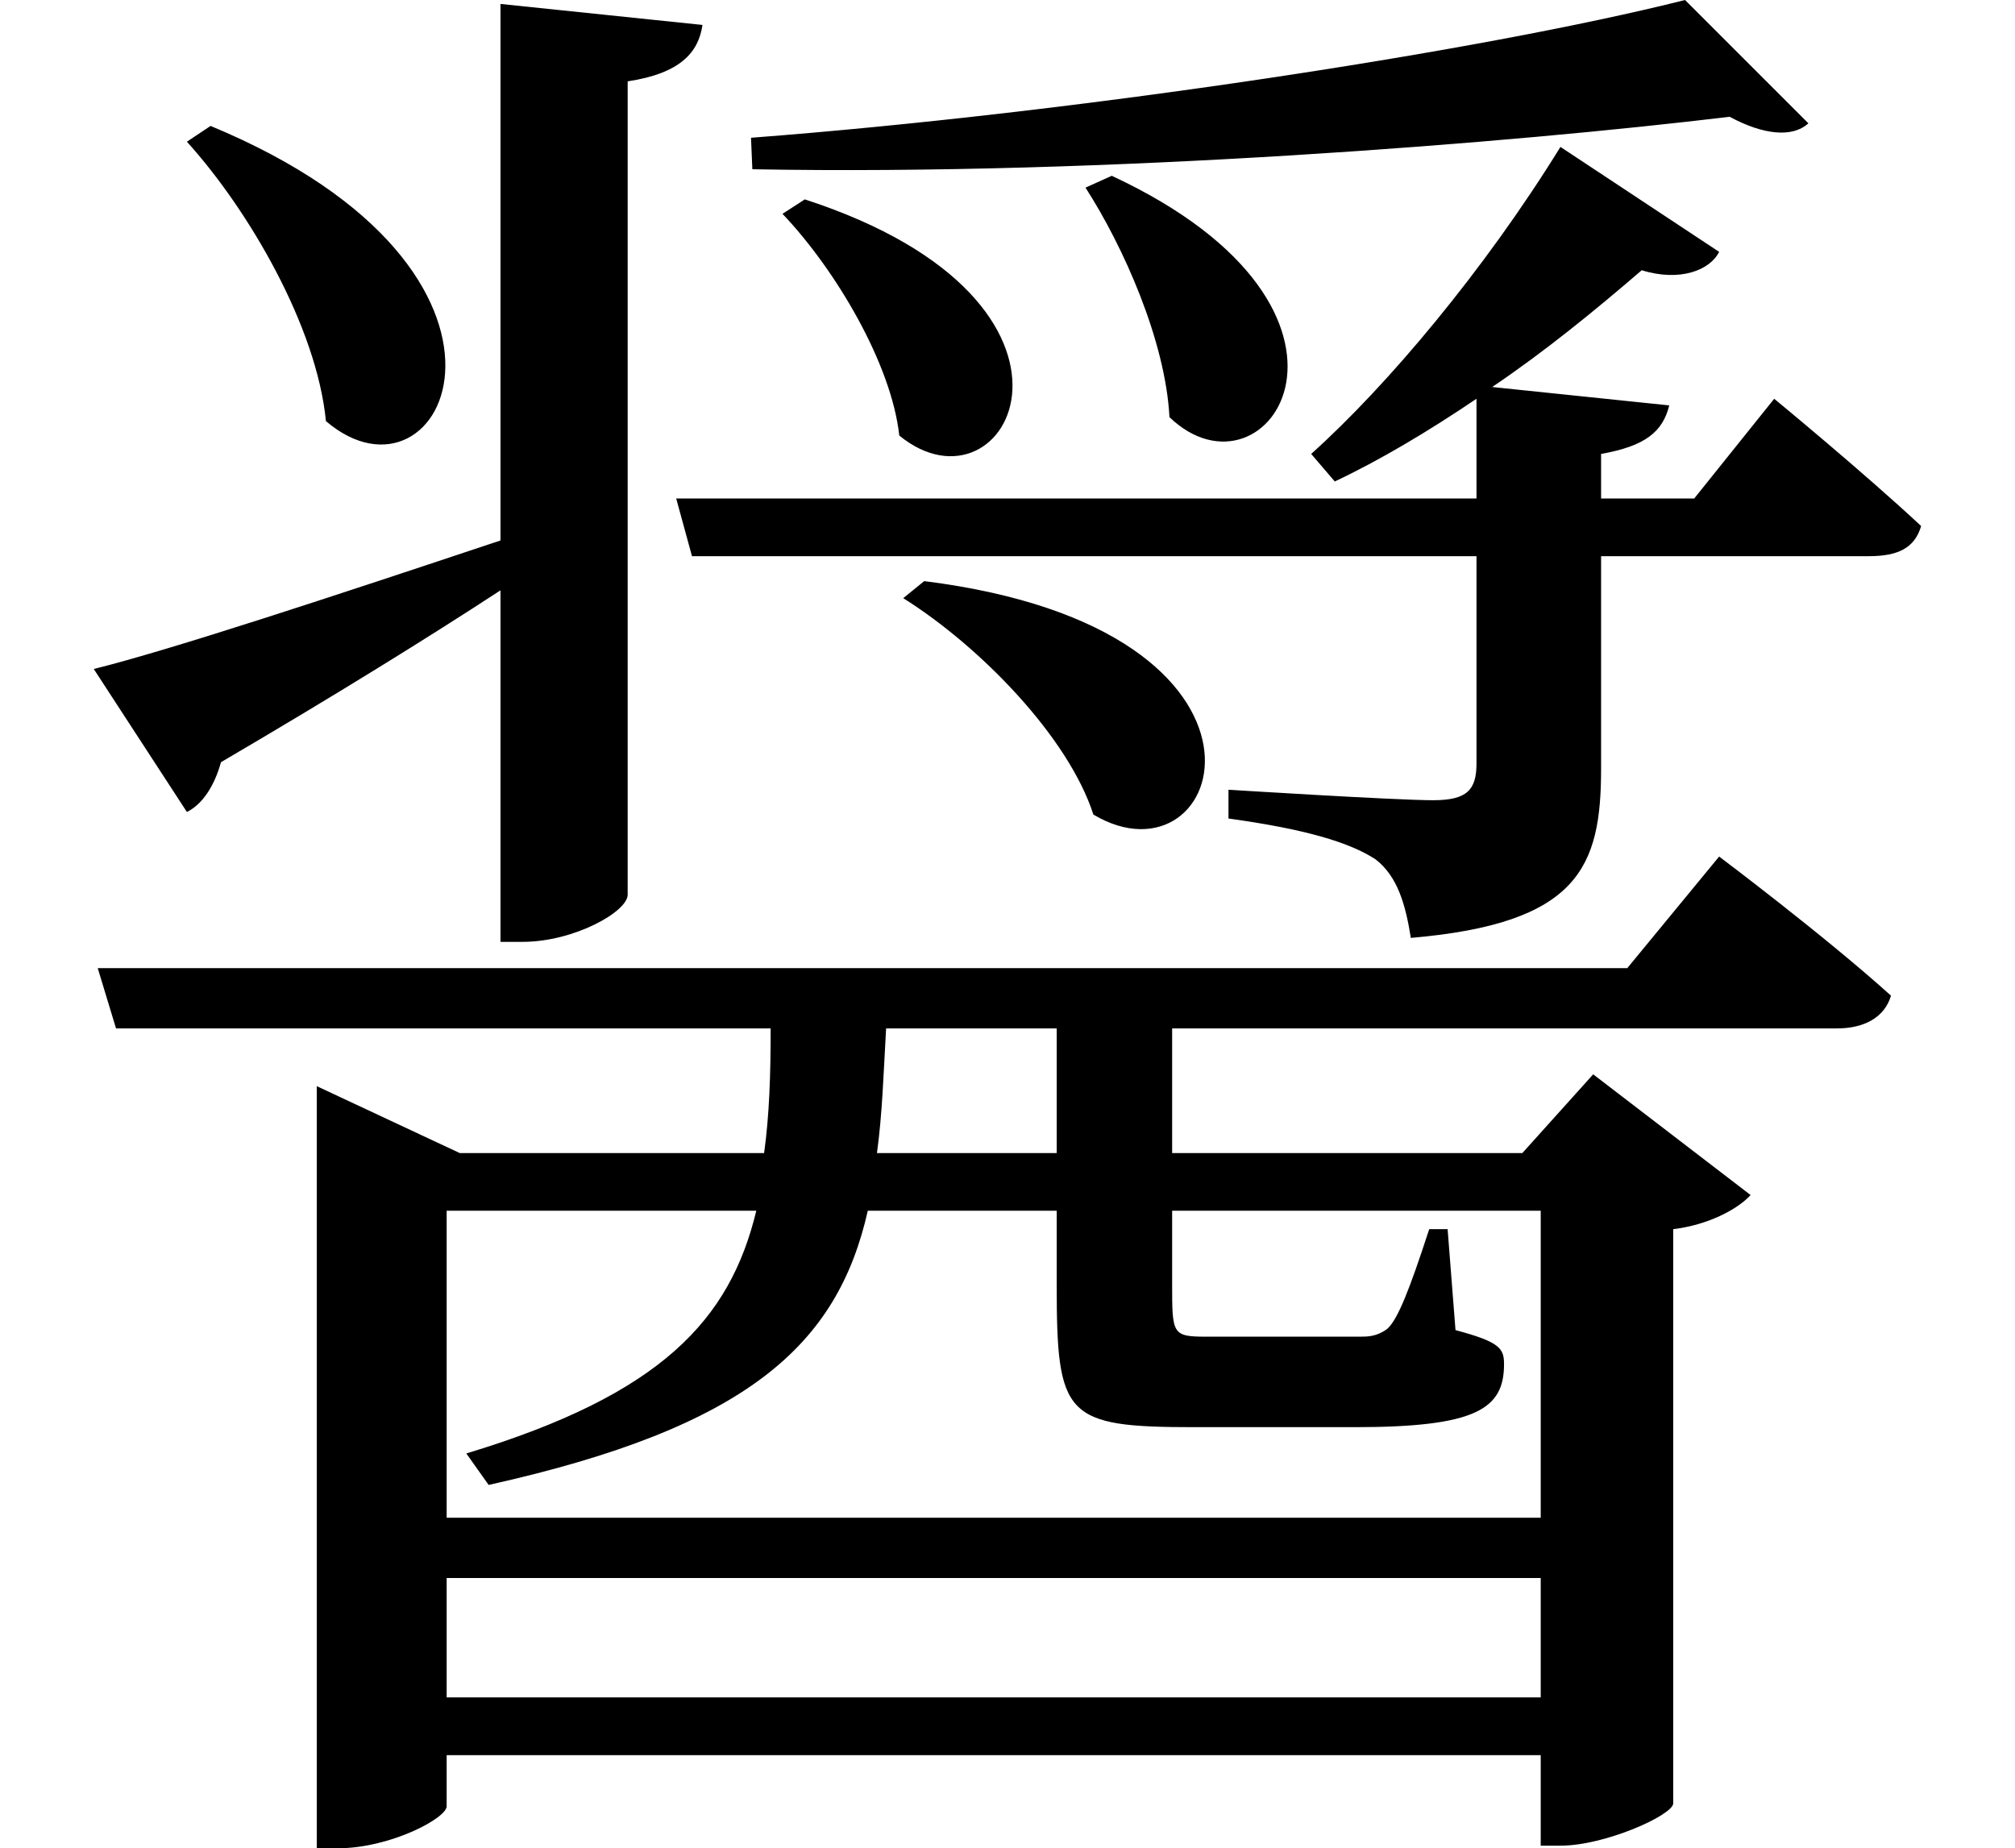 <svg height="22.016" viewBox="0 0 24 22.016" width="24" xmlns="http://www.w3.org/2000/svg">
<path d="M2.688,18.641 L2.406,18.453 C3.141,17.641 3.953,16.25 4.062,15.125 C5.469,13.922 6.906,16.891 2.688,18.641 Z M9.766,17.766 L9.5,17.594 C10.125,16.938 10.797,15.812 10.891,14.953 C12.188,13.891 13.562,16.531 9.766,17.766 Z M11.188,13.219 L10.938,13.016 C11.859,12.438 12.906,11.359 13.203,10.438 C14.781,9.5 15.797,12.641 11.188,13.219 Z M13.422,18.047 L13.109,17.906 C13.562,17.203 14.062,16.078 14.109,15.172 C15.281,14.047 16.875,16.438 13.422,18.047 Z M20.25,20.141 C17.828,19.531 13.016,18.797 9.125,18.5 L9.141,18.125 C13.375,18.047 18.188,18.438 20.781,18.75 C21.188,18.531 21.531,18.5 21.719,18.672 Z M12.766,7.891 L12.766,6.406 L10.625,6.406 C10.688,6.859 10.703,7.344 10.734,7.891 Z M3.953,6.406 L3.953,-1.875 L4.203,-1.875 C4.828,-1.875 5.5,-1.516 5.5,-1.375 L5.5,-0.766 L18.531,-0.766 L18.531,-1.844 L18.766,-1.844 C19.297,-1.844 20.094,-1.484 20.109,-1.344 L20.109,5.5 C20.516,5.547 20.875,5.734 21.031,5.906 L19.156,7.344 L18.312,6.406 L14.141,6.406 L14.141,7.891 L22.062,7.891 C22.375,7.891 22.625,8.016 22.703,8.281 C21.906,9 20.656,9.938 20.656,9.938 L19.562,8.609 L1.344,8.609 L1.562,7.891 L9.359,7.891 C9.359,7.344 9.344,6.859 9.281,6.406 L5.656,6.406 L3.953,7.203 Z M18.766,18.391 C17.859,16.922 16.703,15.547 15.797,14.734 L16.078,14.406 C16.609,14.656 17.188,15 17.766,15.391 L17.766,14.203 L8.234,14.203 L8.422,13.516 L17.766,13.516 L17.766,11.047 C17.766,10.734 17.656,10.609 17.25,10.609 C16.797,10.609 14.812,10.734 14.812,10.734 L14.812,10.391 C15.719,10.266 16.25,10.109 16.562,9.906 C16.828,9.703 16.922,9.359 16.984,8.969 C18.984,9.141 19.25,9.812 19.25,10.984 L19.25,13.516 L22.438,13.516 C22.781,13.516 22.984,13.609 23.062,13.875 C22.375,14.516 21.312,15.391 21.312,15.391 L20.359,14.203 L19.25,14.203 L19.25,14.734 C19.781,14.828 19.984,15 20.062,15.312 L17.953,15.531 C18.578,15.953 19.172,16.438 19.734,16.922 C20.188,16.781 20.547,16.922 20.656,17.141 Z M18.531,-0.078 L5.5,-0.078 L5.5,1.344 L18.531,1.344 Z M18.531,2.062 L5.5,2.062 L5.5,5.719 L9.188,5.719 C8.875,4.422 8.062,3.531 5.734,2.828 L6,2.453 C9.094,3.141 10.156,4.125 10.516,5.719 L12.766,5.719 L12.766,4.844 C12.766,3.266 12.859,3.141 14.406,3.141 L16.312,3.141 C17.766,3.141 18.094,3.359 18.094,3.891 C18.094,4.078 18.047,4.156 17.516,4.297 L17.422,5.5 L17.203,5.5 C16.969,4.781 16.828,4.422 16.703,4.312 C16.578,4.219 16.469,4.219 16.375,4.219 L14.547,4.219 C14.141,4.219 14.141,4.25 14.141,4.844 L14.141,5.719 L18.531,5.719 Z M1.297,12.172 L2.406,10.469 C2.594,10.562 2.734,10.781 2.812,11.062 C4.172,11.859 5.281,12.547 6.141,13.109 L6.141,8.922 L6.406,8.922 C7.016,8.922 7.656,9.281 7.656,9.484 L7.656,19.172 C8.281,19.266 8.5,19.516 8.547,19.844 L6.141,20.094 L6.141,13.703 C4.125,13.031 2.234,12.406 1.297,12.172 Z" transform="translate(-0.18, 20.141) scale(1, -1)"/>
</svg>
